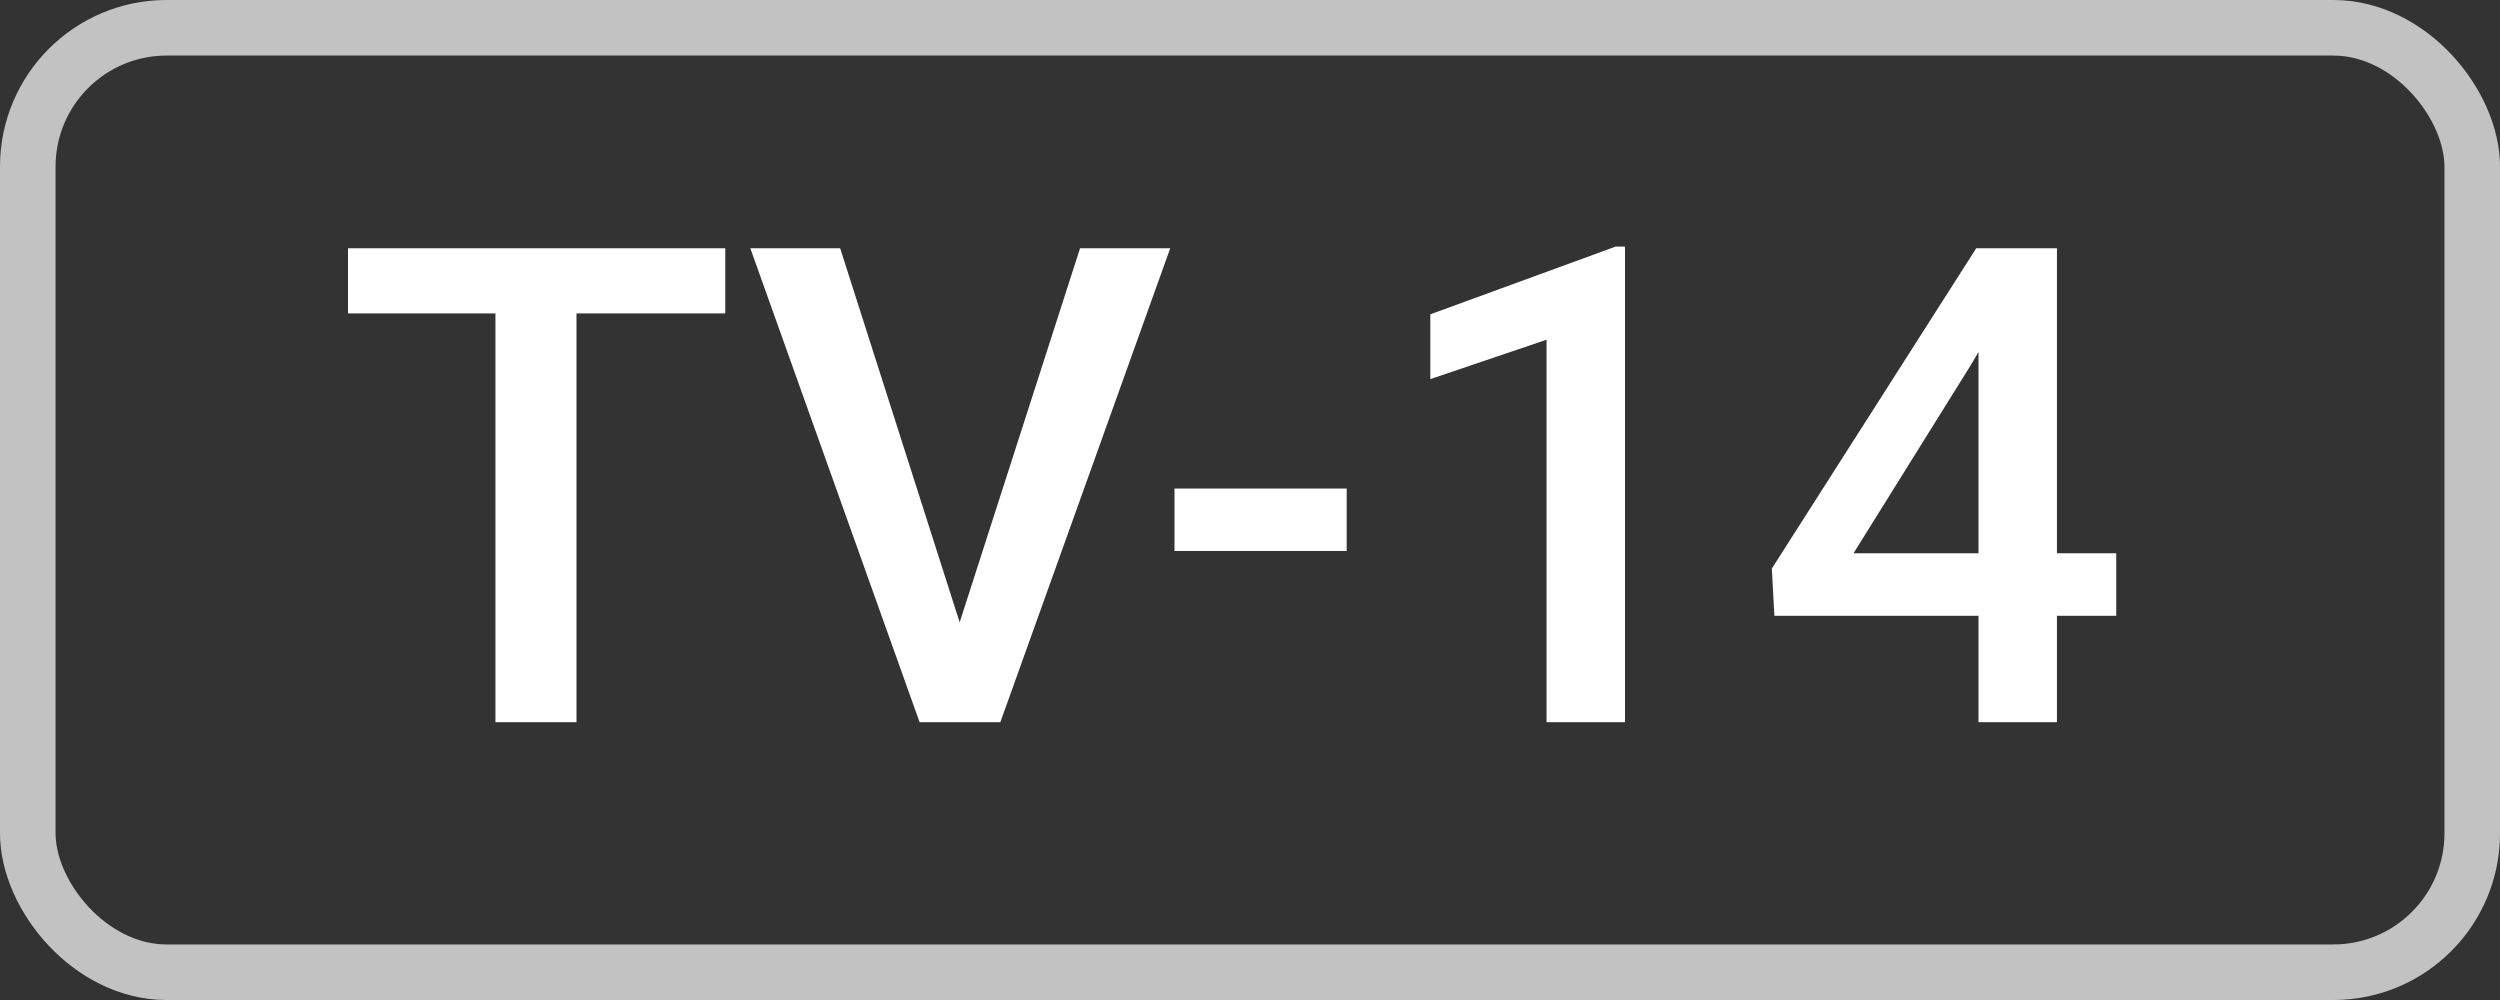 <svg width="45" height="18" viewBox="0 0 45 18" fill="none" xmlns="http://www.w3.org/2000/svg">
<rect x="0" y="0" width="45" height="18" fill="#333333" stroke="none"/>
<rect x="0.5" y="0.5" width="44" height="17" rx="2.5" stroke="white" stroke-opacity="0.7" stroke-linejoin="round"/>
<path d="M10.377 4.469V13H8.918V4.469H10.377ZM13.055 4.469V5.641H6.264V4.469H13.055ZM17.197 11.441L19.441 4.469H21.064L18.006 13H16.91L17.197 11.441ZM15.123 4.469L17.35 11.441L17.654 13H16.553L13.506 4.469H15.123ZM24.24 8.793V9.918H21.141V8.793H24.24ZM29.25 4.439V13H27.838V6.115L25.746 6.824V5.658L29.08 4.439H29.25ZM38.092 9.959V11.084H31.939L31.893 10.234L35.572 4.469H36.703L35.478 6.566L33.363 9.959H38.092ZM37.025 4.469V13H35.613V4.469H37.025Z" fill="white"/>
</svg>
